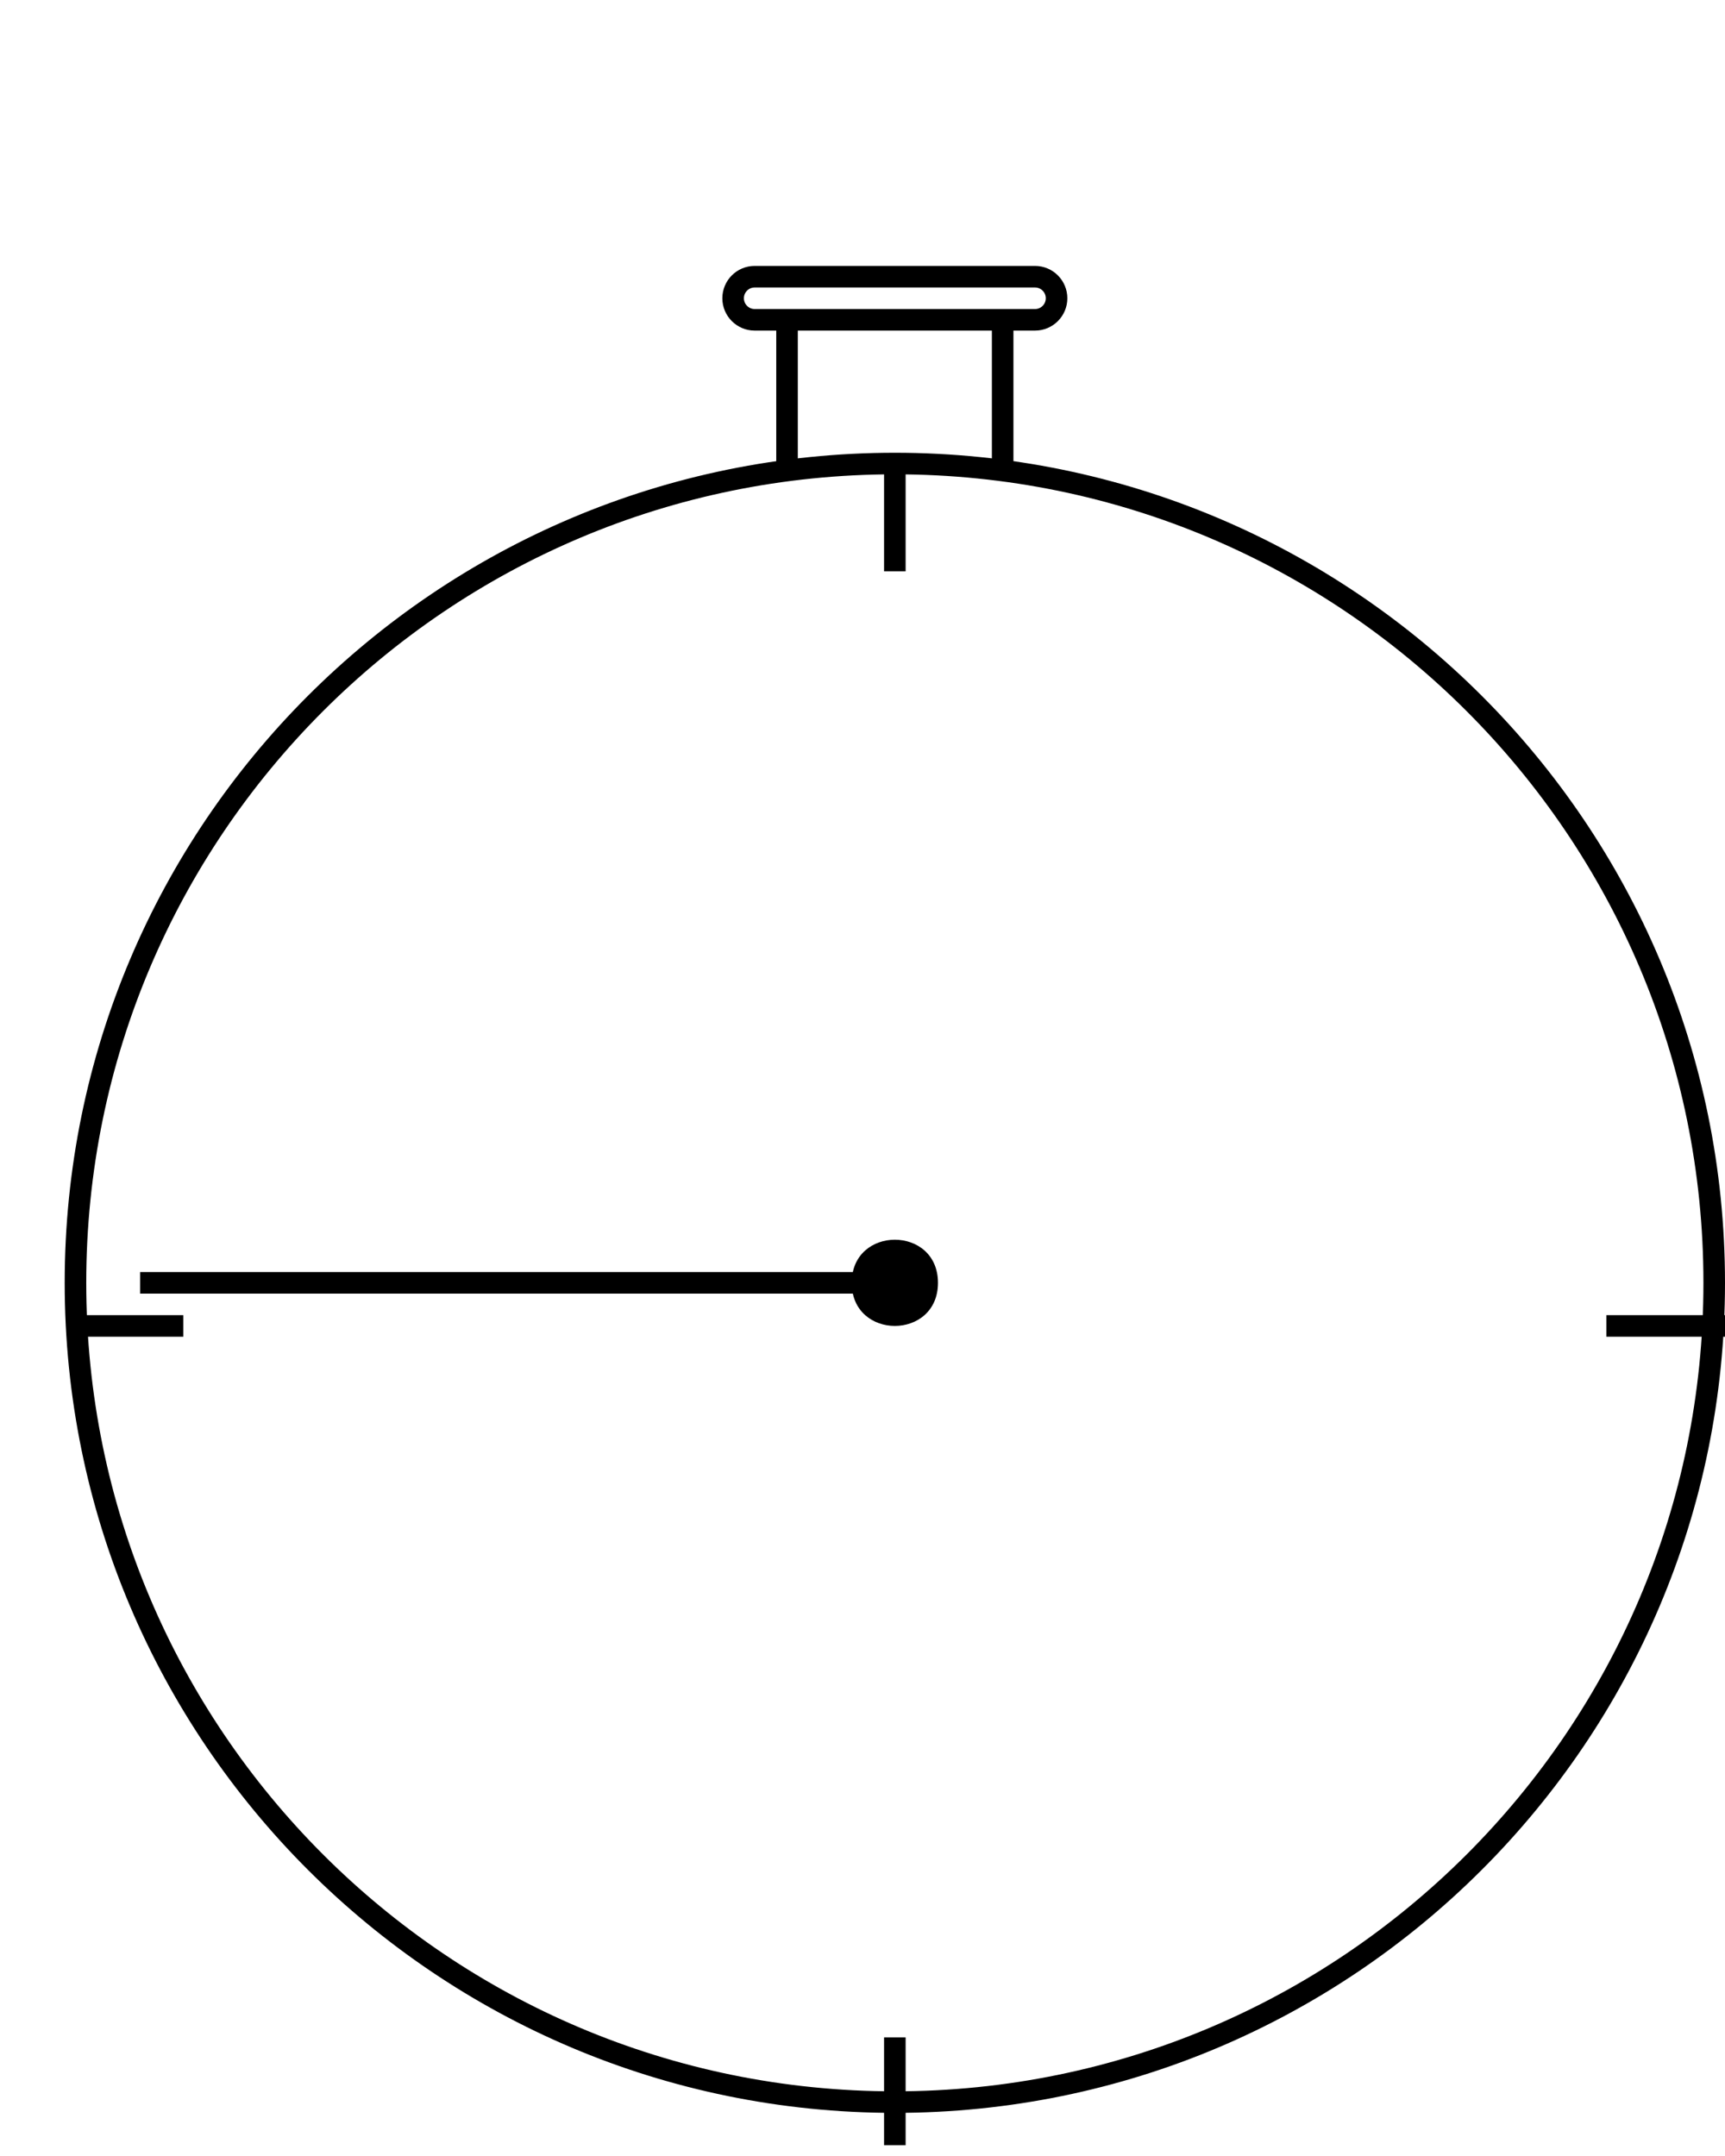<?xml version="1.0" encoding="UTF-8"?>
<svg xmlns="http://www.w3.org/2000/svg" xmlns:xlink="http://www.w3.org/1999/xlink" width="160pt" height="200pt" viewBox="0 0 160 200" version="1.1">
<g id="surface2">
<path style="fill:none;stroke-width:2;stroke-linecap:butt;stroke-linejoin:miter;stroke:rgb(0%,0%,0%);stroke-opacity:1;stroke-miterlimit:10;" d="M 70 40 L 70 26.668 M 90 26.668 L 90 40 " transform="matrix(1,0,0,1,3,3)"/>
<path style="fill:none;stroke-width:2;stroke-linecap:butt;stroke-linejoin:miter;stroke:rgb(0%,0%,0%);stroke-opacity:1;stroke-miterlimit:10;" d="M 0 2.001 C 0 0.896 0.895 0.001 2 0.001 L 28 0.001 C 29.105 0.001 30 0.896 30 2.001 C 30 3.103 29.105 4.001 28 4.001 L 2 4.001 C 0.895 4.001 0 3.103 0 2.001 Z M 0 2.001 " transform="matrix(1,0,0,1,68,25.667)"/>
<path style="fill:none;stroke-width:2;stroke-linecap:butt;stroke-linejoin:miter;stroke:rgb(0%,0%,0%);stroke-opacity:1;stroke-miterlimit:10;" d="M 156 76 C 156 117.973 121.973 152 80 152 C 38.027 152 4 117.973 4 76 C 4 34.027 38.027 0 80 0 C 121.973 0 156 34.027 156 76 " transform="matrix(1,0,0,1,3,43)"/>
<path style=" stroke:none;fill-rule:nonzero;fill:rgb(0%,0%,0%);fill-opacity:1;" d="M 87 119 C 87 124.332 79 124.332 79 119 C 79 113.668 87 113.668 87 119 "/>
<path style="fill:none;stroke-width:2;stroke-linecap:butt;stroke-linejoin:miter;stroke:rgb(0%,0%,0%);stroke-opacity:1;stroke-miterlimit:10;" d="M 80 76 L 10 76 " transform="matrix(1,0,0,1,3,43)"/>
<path style="fill:none;stroke-width:2;stroke-linecap:butt;stroke-linejoin:miter;stroke:rgb(0%,0%,0%);stroke-opacity:1;stroke-miterlimit:10;" d="M 80 0 L 80 10 " transform="matrix(1,0,0,1,3,43)"/>
<path style="fill:none;stroke-width:2;stroke-linecap:butt;stroke-linejoin:miter;stroke:rgb(0%,0%,0%);stroke-opacity:1;stroke-miterlimit:10;" d="M 146 80 L 160 80 " transform="matrix(1,0,0,1,3,43)"/>
<path style="fill:none;stroke-width:2;stroke-linecap:butt;stroke-linejoin:miter;stroke:rgb(0%,0%,0%);stroke-opacity:1;stroke-miterlimit:10;" d="M 4 80 L 14 80 " transform="matrix(1,0,0,1,3,43)"/>
<path style="fill:none;stroke-width:2;stroke-linecap:butt;stroke-linejoin:miter;stroke:rgb(0%,0%,0%);stroke-opacity:1;stroke-miterlimit:10;" d="M 80 156 L 80 146 " transform="matrix(1,0,0,1,3,43)"/>
</g>
</svg>
